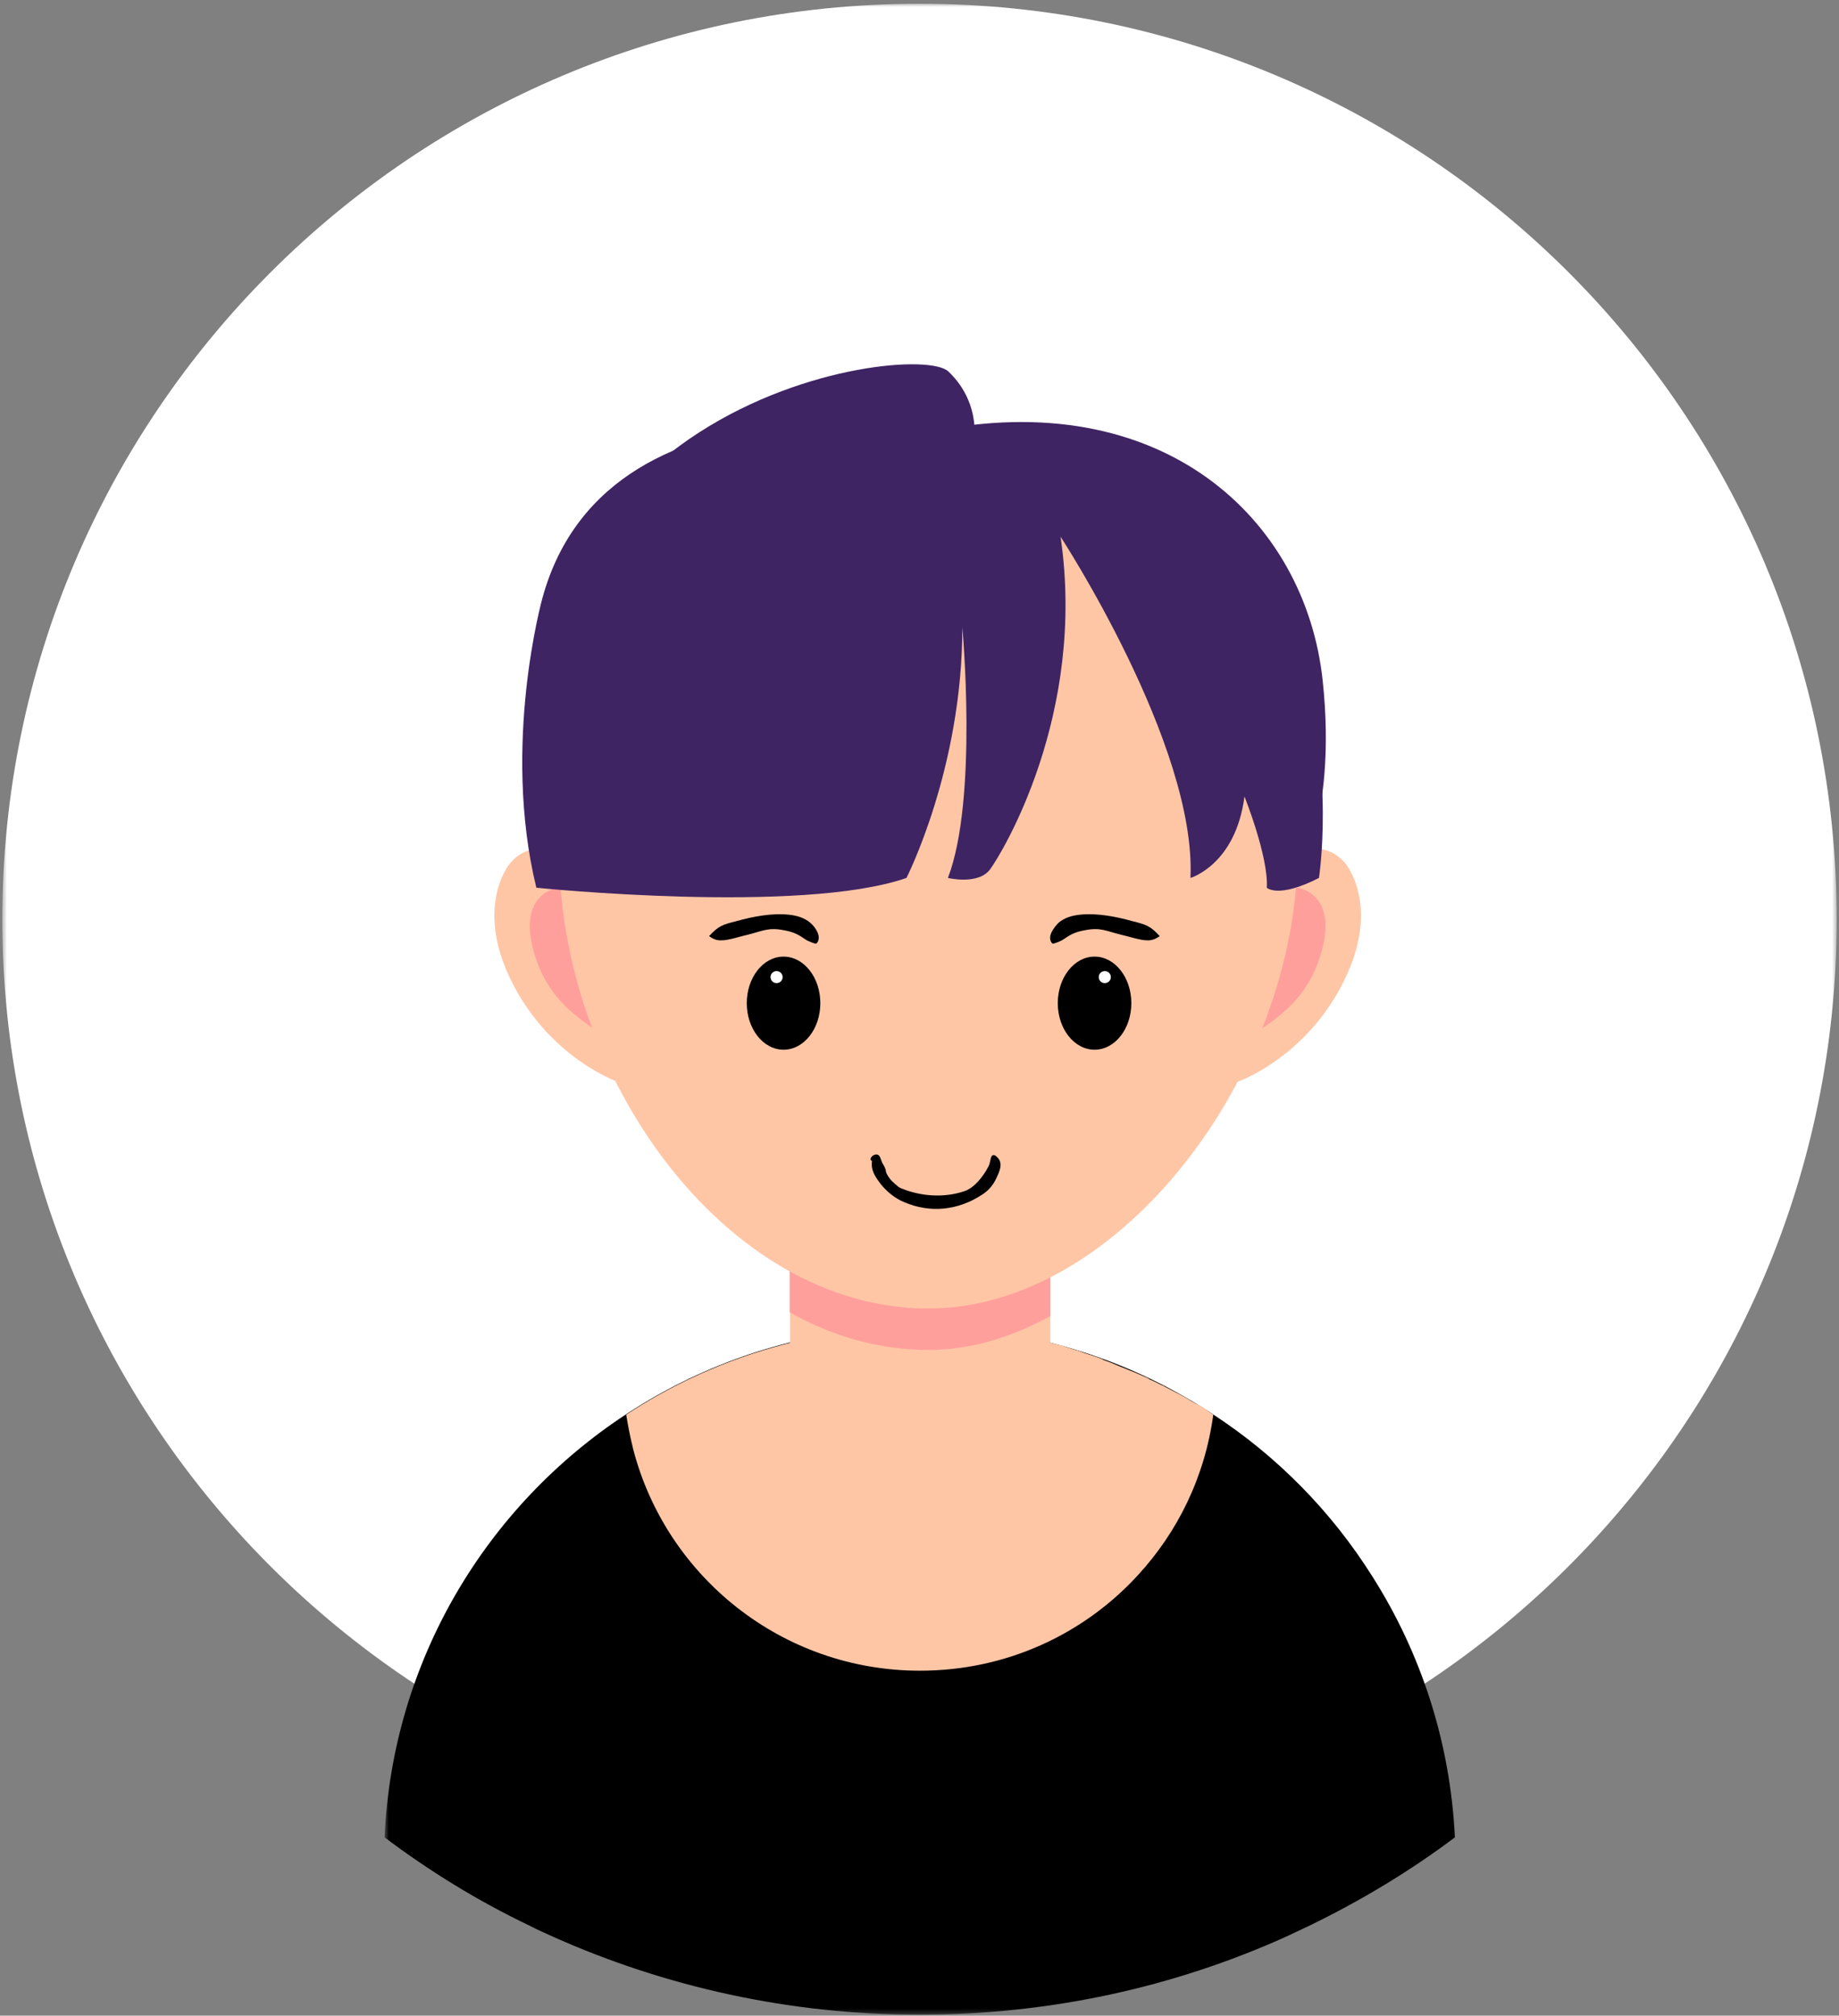 <svg width="395" height="433" viewBox="0 0 395 433" fill="none" xmlns="http://www.w3.org/2000/svg">
<rect x="0" y="0" width="395" height="433" fill="#808080" stroke="none"/>
<mask id="mask0_828_280" style="mask-type:luminance" maskUnits="userSpaceOnUse" x="0" y="0" width="395" height="395">
<path d="M394.5 0.7H0.5V394.6H394.5V0.7Z" fill="white"/>
</mask>
<g mask="url(#mask0_828_280)">
<path d="M394.5 197.5C394.5 306.1 306.3 394.2 197.5 394.2C88.7 394.2 0.5 306.1 0.5 197.5C0.5 88.9 88.7 0.8 197.5 0.8C306.3 0.8 394.5 88.8 394.5 197.5Z" fill="white"/>
</g>
<mask id="mask1_828_280" style="mask-type:luminance" maskUnits="userSpaceOnUse" x="82" y="283" width="232" height="150">
<path d="M313.3 283.9H82.6V432.7H313.3V283.9Z" fill="white"/>
</mask>
<g mask="url(#mask1_828_280)">
<path d="M312.5 394.7C302.8 402 292.3 408.3 281.2 413.7C279.5 414.5 277.8 415.3 276.1 416.1C252.1 426.9 225.5 432.8 197.5 432.8C169.5 432.8 142.9 426.8 118.9 416.1C117.2 415.3 115.5 414.6 113.8 413.7C102.7 408.4 92.3 402 82.6 394.7C84.3 356.7 104.5 323.5 134.5 303.8C152.6 291.9 174.2 285 197.5 285C201 285 204.6 285.2 208 285.5C227.3 287.2 245.2 293.7 260.5 303.8C274.3 312.8 286 324.7 294.8 338.7C305.2 355.1 311.5 374.2 312.5 394.7Z" fill="black"/>
</g>
<path d="M260.6 303.9C258.8 317.2 253 329.1 244.3 338.5C232.7 351.1 216.1 358.9 197.6 358.9C168 358.9 143.1 338.7 136 311.3C135.4 308.9 134.9 306.4 134.5 303.9C152.6 292 174.2 285.1 197.5 285.1C201 285.1 204.6 285.3 208 285.6C208.6 285.6 209.2 285.7 209.8 285.8C210.2 285.8 210.6 285.9 210.9 285.9C211.3 285.9 211.7 286 212.1 286C212.3 286 212.6 286.1 212.9 286.1C213.3 286.1 213.6 286.2 214 286.2C214.3 286.2 214.6 286.3 214.9 286.3C215.2 286.3 215.4 286.4 215.7 286.4C216.1 286.5 216.5 286.5 217 286.6C218.8 286.9 220.7 287.3 222.4 287.7L223.6 288C223.8 288.1 224.1 288.1 224.3 288.2C224.7 288.3 225.2 288.4 225.6 288.5C225.7 288.5 225.7 288.5 225.8 288.5C226.3 288.6 226.9 288.8 227.4 288.9C228 289 228.5 289.2 229.1 289.4C229.7 289.6 230.4 289.8 231 290C231.5 290.1 232 290.3 232.5 290.5C232.8 290.6 233.1 290.7 233.4 290.8C233.9 291 234.4 291.1 234.9 291.3C235.5 291.5 236.1 291.7 236.8 292C236.9 292 236.9 292 236.9 292.1C237.5 292.3 238.2 292.6 238.8 292.8C239.3 293 239.7 293.2 240.2 293.4C241.4 293.9 242.7 294.4 243.9 294.9L245.5 295.6C246 295.8 246.5 296 246.9 296.3C247.3 296.5 247.8 296.7 248.2 296.9C248.6 297.1 249 297.3 249.4 297.5C249.7 297.6 249.9 297.7 250.2 297.9C251.2 298.4 252.3 299 253.3 299.5C253.7 299.7 254 299.9 254.4 300.1C254.6 300.2 254.9 300.4 255.1 300.5L255.9 301L256.8 301.5L257.4 301.8C257.9 302.1 258.5 302.4 259 302.8C259.4 303.1 260 303.5 260.6 303.9Z" fill="#FFC6A6"/>
<path d="M225.6 253.6V308.6C225.6 322.5 214.2 333.9 200.3 333.9H195C181.1 333.9 169.7 322.5 169.7 308.6V253.6C169.7 239.7 181.1 228.3 195 228.3H200.3C214.2 228.3 225.6 239.7 225.6 253.6Z" fill="#FFC6A6"/>
<path d="M225.6 253.6V282.7C217.3 287.3 208.4 290 199.5 290C188.9 290 178.8 287.1 169.6 281.9V253.5C169.6 239.6 181 228.2 194.9 228.2H200.2C214.2 228.3 225.6 239.7 225.6 253.6Z" fill="#FF9F9C"/>
<path d="M265.8 232.4C265.8 232.4 278.9 227.9 287.3 213.3C296.4 197.4 290.7 187.6 288.9 185.4C284 179.6 276.4 183.3 275.1 185.4C273.9 187.5 255.7 220.5 265.8 232.4Z" fill="#FFC6A6"/>
<path d="M278.7 190.7C278.7 190.7 287 191.8 284.1 203.5C281.2 215.2 273.5 219.8 263 225.8C252.6 231.7 268.2 193 278.7 190.7Z" fill="#FF9F9C"/>
<path d="M132.7 232.4C132.7 232.4 119.6 227.9 111.2 213.3C102.1 197.4 107.8 187.6 109.6 185.4C114.5 179.6 122.1 183.3 123.4 185.4C124.6 187.5 142.8 220.5 132.7 232.4Z" fill="#FFC6A6"/>
<path d="M119.8 190.7C119.8 190.7 111.5 191.8 114.4 203.5C117.3 215.2 125 219.8 135.5 225.8C145.9 231.7 130.3 193 119.8 190.7Z" fill="#FF9F9C"/>
<path d="M206.6 147.9C206.6 147.9 221.5 195.8 277.6 191.1C277.6 191.1 287.4 177 284.1 146.2C280.4 111.5 249.6 82.4 199.5 92.8C199.4 92.8 194.9 117.4 206.6 147.9Z" fill="#3F2463"/>
<path d="M209.1 96C209.1 96 211.2 86.9 203.7 79.8C196.2 72.7 96.5 87.3 120.2 182.9C120.2 182.9 143.4 125.7 204.9 120.7L209.1 96Z" fill="#3F2463"/>
<path d="M278.7 182.9C278.7 134.9 243.2 96 199.4 96C155.6 96 120.1 134.9 120.1 182.9C120.1 230.9 155.6 281.1 199.4 281.1C240.6 281.1 278.7 230.5 278.7 182.9Z" fill="#FFC6A6"/>
<path d="M116.5 128.5C116.5 128.5 107.7 159.9 115.2 190.7C115.2 190.7 172 196.5 194.7 188.6C194.7 188.6 206.7 165.1 206.7 134.8C206.7 134.8 210.1 171.7 203.6 188.6C203.6 188.6 210.2 190.2 212.7 186.7C215.2 183.3 233.4 153.5 227.8 115.3C227.8 115.3 257 160 255.7 188.6C255.7 188.6 265.4 185.8 267.3 171.1C267.3 171.1 272.5 184.1 272.1 190.7C272.1 190.7 274.5 193.1 283.3 188.6C283.3 188.6 297.4 98.1 209.3 93.4C209.3 93.4 131 75.5 116.5 128.5Z" fill="#3F2463"/>
<path d="M152.3 201.1C154.3 198.9 155.3 198.6 158.1 197.9C161.7 196.9 165.7 196.1 169.5 196.5C171.3 196.7 172.8 197.2 174 198.2C175.2 199.2 176.4 201.1 175.6 202.4C175.5 202.5 175.4 202.7 175.3 202.7C175 202.8 173.5 202.1 173.3 202C171.4 200.7 170.5 200.2 168.2 199.8C165 199.2 163.8 200 160.6 200.8C159.2 201.1 156.5 202 155.1 202C153.7 202.1 152.9 201.5 152.3 201.1Z" fill="black"/>
<path d="M249.1 201.1C247.1 198.9 246.1 198.6 243.3 197.9C239.7 196.9 235.7 196.1 231.9 196.5C230.1 196.7 228.6 197.2 227.4 198.2C226.3 199.3 225 201.1 225.8 202.4C225.9 202.5 226 202.7 226.1 202.7C226.4 202.8 227.9 202.1 228.1 202C230 200.7 230.9 200.2 233.2 199.8C236.4 199.2 237.6 200 240.8 200.8C242.2 201.1 244.9 202 246.3 202C247.6 202.1 248.5 201.5 249.1 201.1Z" fill="black"/>
<path d="M168.3 225.5C172.663 225.5 176.2 221.023 176.2 215.5C176.2 209.977 172.663 205.5 168.3 205.5C163.937 205.5 160.4 209.977 160.4 215.5C160.4 221.023 163.937 225.5 168.3 225.5Z" fill="black"/>
<path d="M235.1 225.5C239.463 225.5 243 221.023 243 215.5C243 209.977 239.463 205.5 235.1 205.5C230.737 205.5 227.2 209.977 227.2 215.5C227.2 221.023 230.737 225.5 235.1 225.5Z" fill="black"/>
<path d="M187.3 249.4C187 251.4 188 252.8 189.2 254.4C190.5 256 192.2 257.4 194.1 258.2C199.8 260.7 205.9 260 211 256.6C212.4 255.7 213.4 254.5 214.1 252.9C214.8 251.4 215.4 249.9 214.3 248.7C214.1 248.5 213.9 248.3 213.7 248.2C212.6 247.8 212.9 249.5 212.3 250.6C211.2 252.7 209.3 255.2 207.1 255.9C202.7 257.4 197.6 257 193.4 255.2C193 255.1 191.4 253.6 191.2 253.3C190.9 252.9 190.4 252.2 190.3 251.7C190.2 250.9 189.9 250.5 189.5 249.8C189.1 249 189.1 248 188.2 248C187.4 248 186.5 249.1 187.3 249.4Z" fill="black"/>
<path d="M166.8 211.2C167.518 211.2 168.1 210.618 168.1 209.9C168.1 209.182 167.518 208.6 166.8 208.6C166.082 208.6 165.5 209.182 165.5 209.9C165.5 210.618 166.082 211.2 166.8 211.2Z" fill="white"/>
<path d="M237.3 211.2C238.018 211.2 238.6 210.618 238.6 209.9C238.6 209.182 238.018 208.6 237.3 208.6C236.582 208.6 236 209.182 236 209.9C236 210.618 236.582 211.2 237.3 211.2Z" fill="white"/>
</svg>
